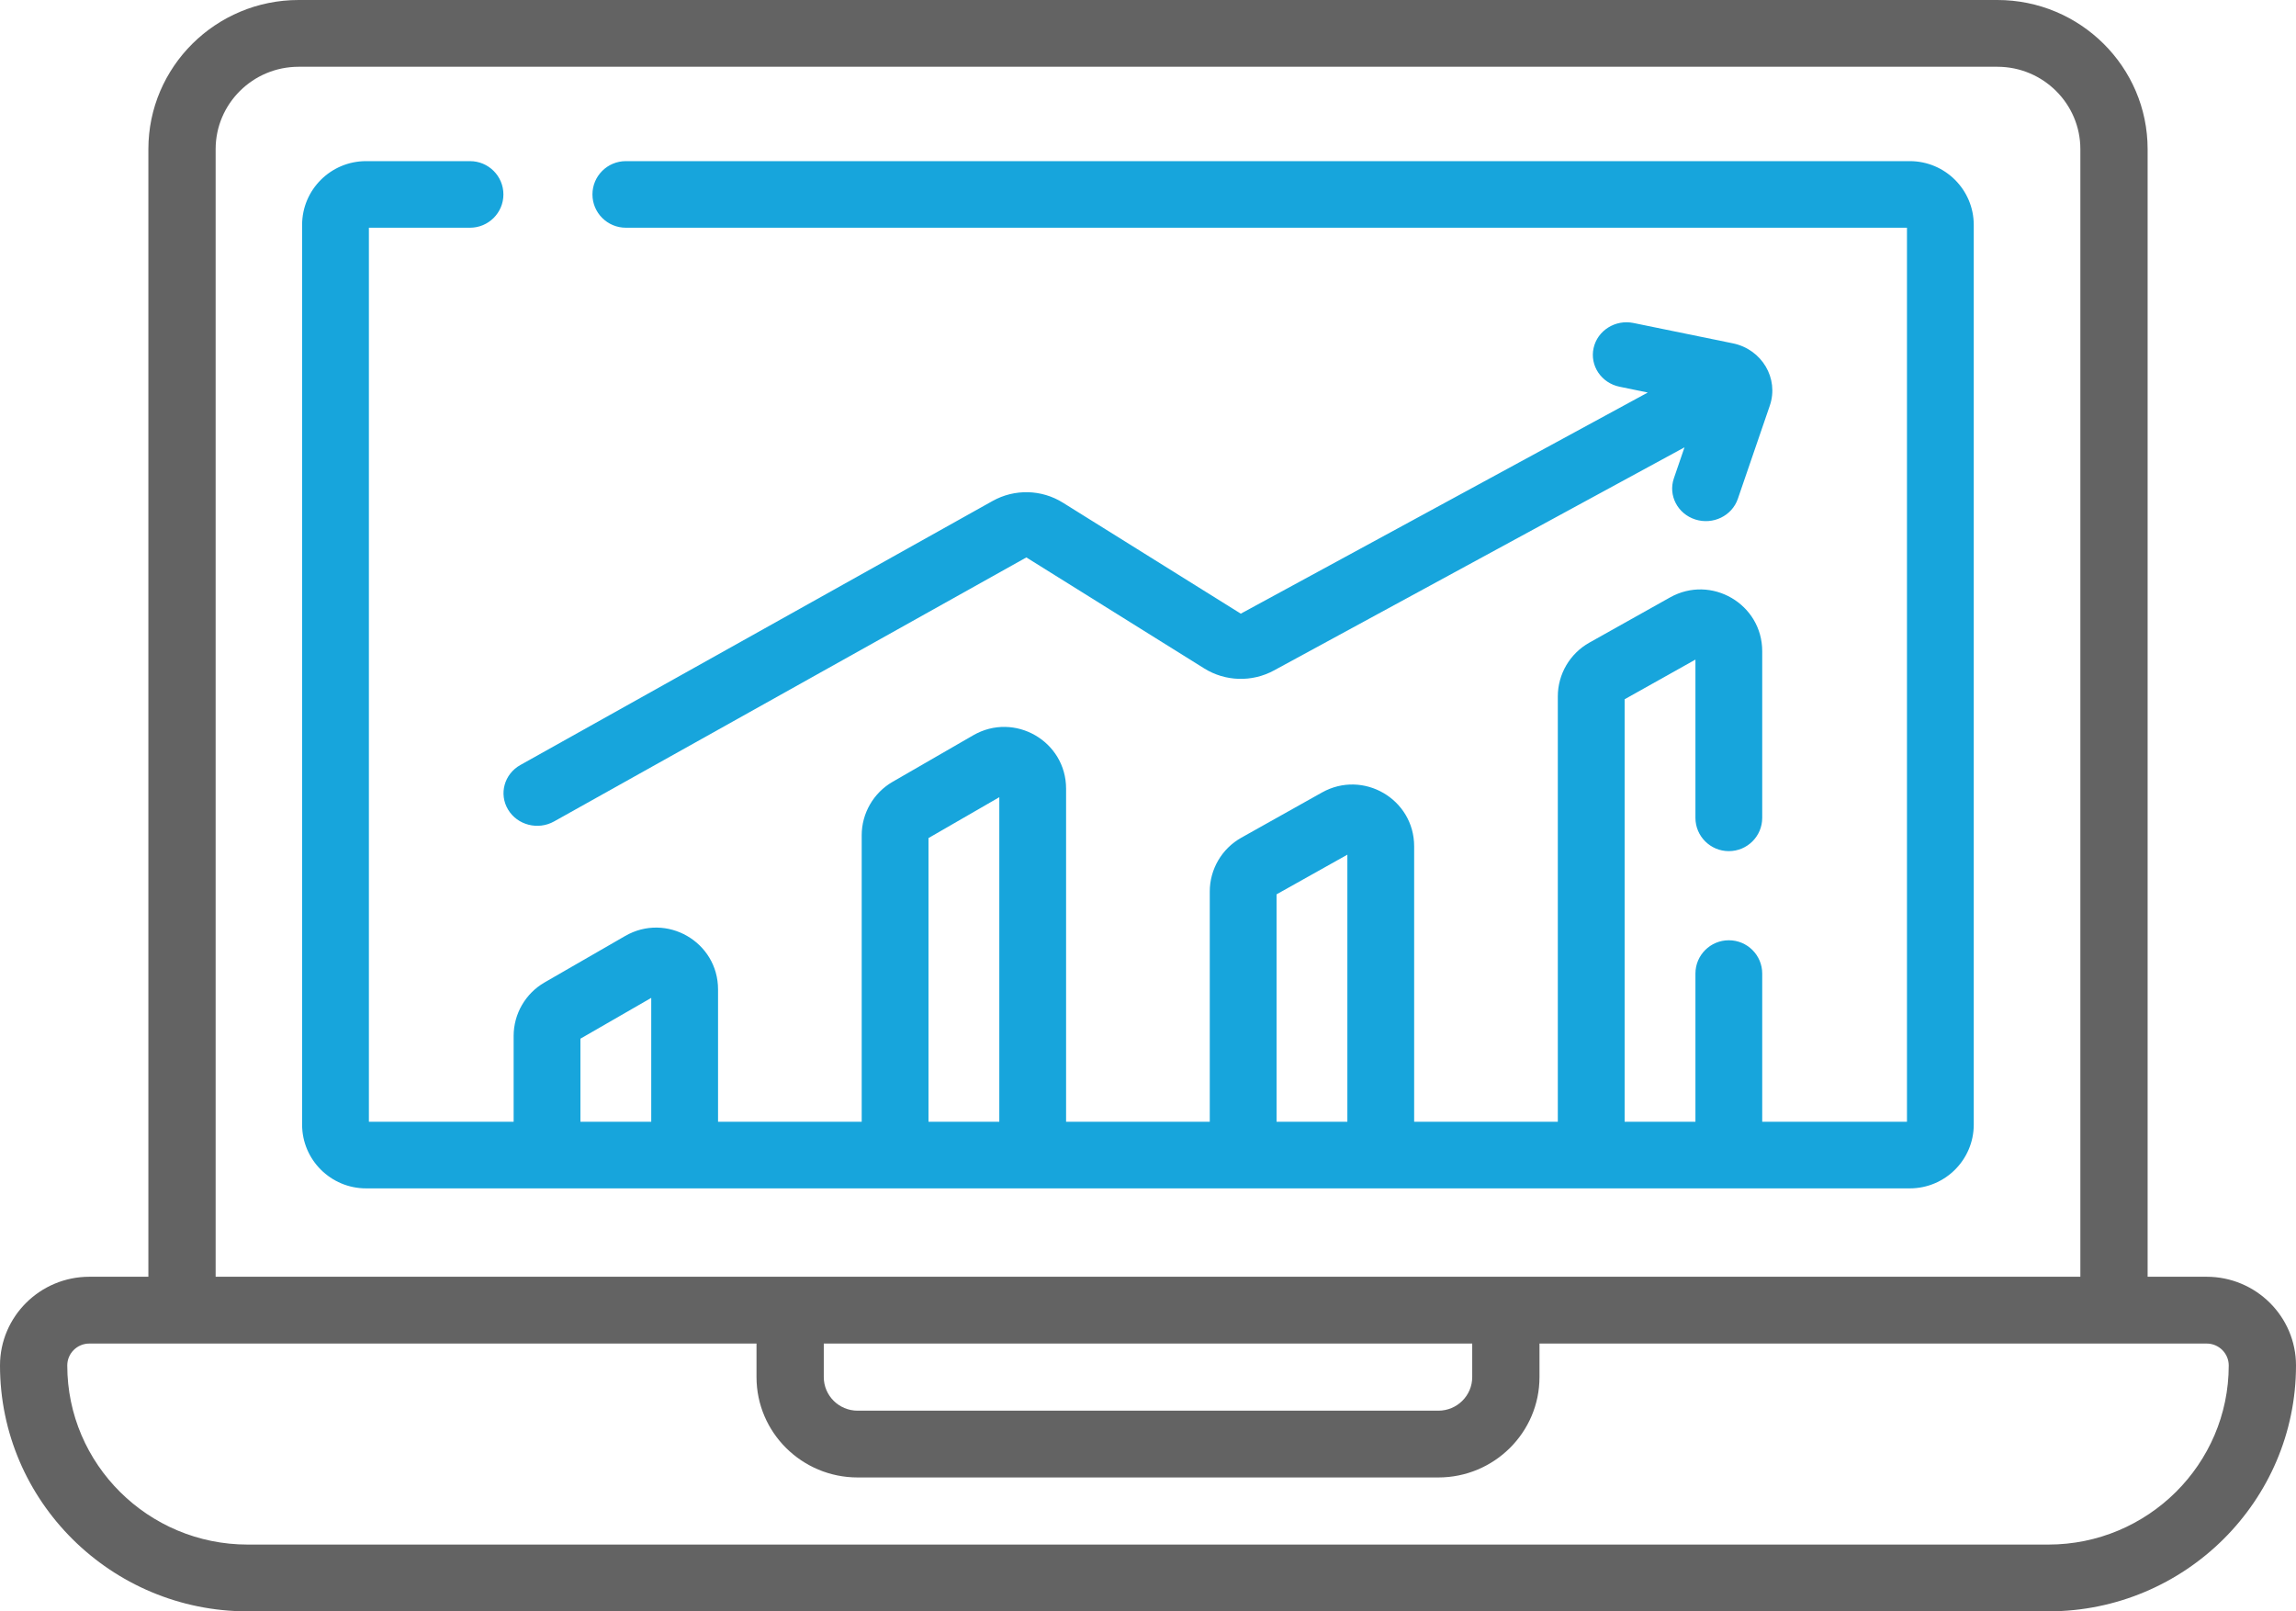 <?xml version="1.0" encoding="UTF-8"?>
<svg width="114px" height="80px" viewBox="0 0 114 80" version="1.1" xmlns="http://www.w3.org/2000/svg" xmlns:xlink="http://www.w3.org/1999/xlink">
    <!-- Generator: sketchtool 64 (101010) - https://sketch.com -->
    <title>93F2B418-1CCE-4BBE-8C8D-24AA25875CC4</title>
    <desc>Created with sketchtool.</desc>
    <g id="Designs" stroke="none" stroke-width="1" fill="none" fill-rule="evenodd">
        <g id="Ailstair-LP-1440" transform="translate(-130, -1072)" fill-rule="nonzero">
            <g id="trading" transform="translate(130, 1072)">
                <path d="M27.511,40.782 L50.96,27.675 L59.792,33.186 C60.839,33.839 62.165,33.878 63.251,33.288 L83.638,22.209 L83.111,23.746 C82.82,24.594 83.295,25.509 84.172,25.79 C85.047,26.071 85.996,25.614 86.287,24.764 L87.873,20.141 C88.337,18.789 87.483,17.341 86.036,17.045 L81.107,16.036 C80.204,15.85 79.315,16.409 79.124,17.283 C78.932,18.157 79.51,19.015 80.414,19.2 L81.815,19.488 L61.607,30.467 L52.775,24.957 C51.713,24.294 50.374,24.262 49.28,24.874 L25.836,37.981 C25.036,38.429 24.762,39.418 25.225,40.191 C25.688,40.967 26.713,41.229 27.511,40.782 L27.511,40.782 Z" id="Path" fill="#17A5DC"></path>
                <path d="M98,55.834 L98,11.166 C98,9.42 96.576,8 94.825,8 L31.075,8 C30.159,8 29.416,8.74 29.416,9.653 C29.416,10.566 30.159,11.306 31.075,11.306 L94.684,11.306 L94.684,55.694 L87.497,55.694 L87.497,48.335 C87.497,47.422 86.755,46.682 85.839,46.682 C84.923,46.682 84.181,47.422 84.181,48.335 L84.181,55.694 L80.665,55.694 L80.665,34.717 L84.181,32.747 L84.181,40.604 C84.181,41.517 84.923,42.257 85.839,42.257 C86.755,42.257 87.497,41.517 87.497,40.604 L87.497,32.331 C87.497,29.99 84.969,28.512 82.919,29.661 L78.915,31.905 C77.949,32.446 77.348,33.47 77.348,34.575 L77.348,55.694 L70.215,55.694 L70.215,42.016 C70.215,39.675 67.687,38.198 65.637,39.346 L61.633,41.59 C60.667,42.132 60.067,43.155 60.067,44.26 L60.067,55.694 L52.933,55.694 L52.933,39.157 C52.933,36.798 50.372,35.323 48.321,36.506 L44.318,38.816 C43.372,39.362 42.785,40.378 42.785,41.467 L42.785,55.694 L35.652,55.694 L35.652,49.121 C35.652,46.763 33.092,45.287 31.041,46.469 L27.038,48.776 C26.091,49.322 25.503,50.338 25.503,51.428 L25.503,55.694 L18.316,55.694 L18.316,11.306 L23.336,11.306 C24.252,11.306 24.995,10.566 24.995,9.653 C24.995,8.74 24.252,8 23.336,8 L18.175,8 C16.424,8 15,9.42 15,11.166 L15,55.834 C15,57.58 16.424,59 18.175,59 L94.825,59 C96.576,59 98,57.58 98,55.834 L98,55.834 Z M63.383,44.402 L66.899,42.432 L66.899,55.694 L63.383,55.694 L63.383,44.402 Z M46.101,41.608 L49.617,39.579 L49.617,55.694 L46.101,55.694 L46.101,41.608 Z M28.819,51.568 L32.335,49.542 L32.335,55.694 L28.819,55.694 L28.819,51.568 Z" id="Shape" fill="#17A5DC"></path>
                <path d="M109.564,63.388 L106.633,63.388 L106.633,7.404 C106.633,3.321 103.287,0 99.174,0 L14.826,0 C10.713,0 7.367,3.321 7.367,7.404 L7.367,63.388 L4.436,63.388 C1.99,63.388 0,65.364 0,67.792 C0,74.524 5.517,80 12.297,80 L101.703,80 C108.483,80 114,74.524 114,67.792 C114,65.364 112.01,63.388 109.564,63.388 L109.564,63.388 Z M10.707,7.404 C10.707,5.15 12.555,3.315 14.826,3.315 L99.174,3.315 C101.445,3.315 103.293,5.15 103.293,7.404 L103.293,63.388 L10.707,63.388 L10.707,7.404 Z M40.902,66.704 L73.098,66.704 L73.098,68.37 C73.098,69.289 72.345,70.037 71.419,70.037 L42.581,70.037 C41.655,70.037 40.902,69.289 40.902,68.37 L40.902,66.704 Z M101.703,76.684 L12.297,76.684 C7.358,76.684 3.34,72.695 3.34,67.792 C3.34,67.192 3.832,66.704 4.436,66.704 L37.562,66.704 L37.562,68.37 C37.562,71.117 39.813,73.352 42.581,73.352 L71.419,73.352 C74.187,73.352 76.438,71.117 76.438,68.37 L76.438,66.704 L109.564,66.704 C110.168,66.704 110.66,67.192 110.66,67.792 C110.66,72.695 106.642,76.684 101.703,76.684 Z" id="Shape" fill="#636363"></path>
            </g>
        </g>
    </g>
</svg>